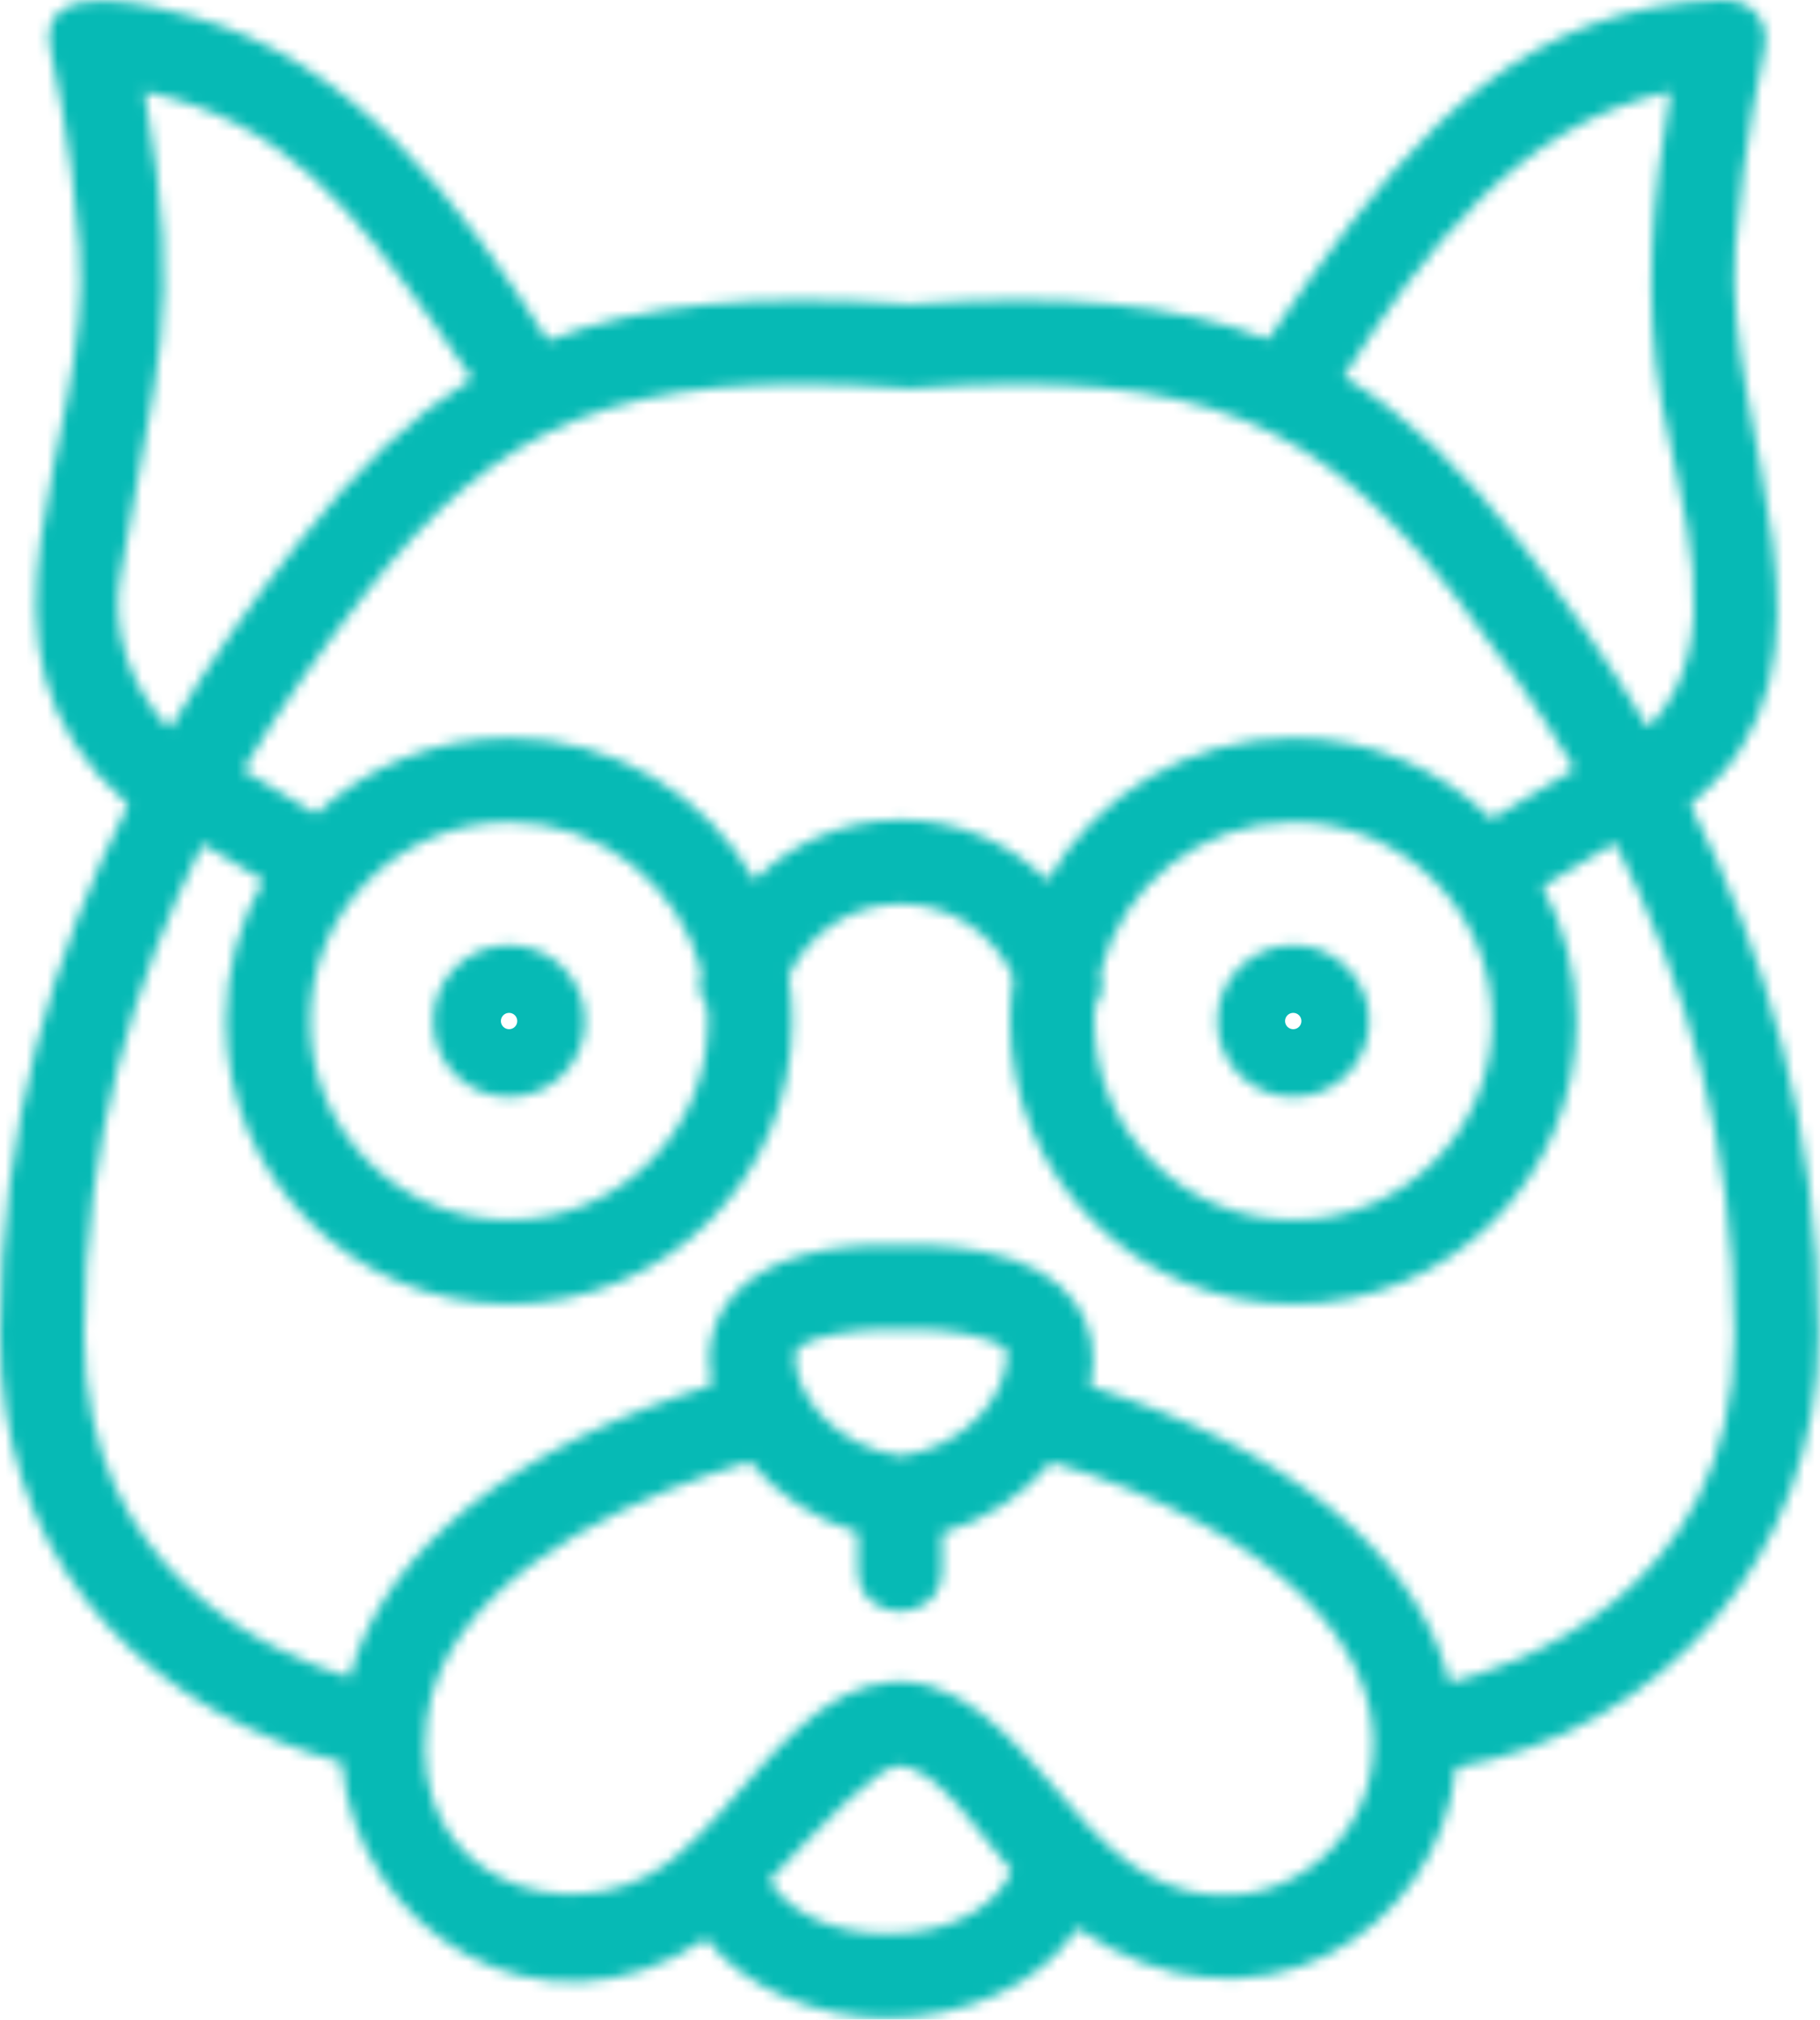 <svg width="173" height="192" viewBox="0 0 173 192" fill="none" xmlns="http://www.w3.org/2000/svg">
<mask id="path-1-inside-1_343_6401" fill="white">
<path d="M127.737 35.798C133.797 39.501 139.099 44.707 144.523 51.619C148.624 56.847 152.768 62.636 156.572 69.053L156.873 68.954C164.455 60.813 159.687 48.122 157.957 38.382C156.163 28.284 157.034 18.734 158.785 8.713C144.421 11.716 135.259 23.957 127.737 35.798ZM85.622 77.928C91.069 77.928 95.997 80.137 99.561 83.708C101.9 86.051 103.653 88.98 104.58 92.255C104.956 93.691 104.684 94.819 104.069 95.665C104.035 96.127 104.018 96.593 104.018 97.063C104.018 107.507 112.484 115.973 122.928 115.973C133.372 115.973 141.838 107.507 141.838 97.063C141.838 86.619 133.372 78.153 122.928 78.153C114.109 78.153 106.699 84.19 104.608 92.358C103.653 88.979 101.9 86.051 99.561 83.708C104.2 75.61 112.926 70.153 122.928 70.153C130.266 70.153 136.918 73.09 141.773 77.853L149.676 73.104C146.095 67.068 142.168 61.577 138.229 56.556C125.521 40.358 114.549 34.905 86.806 36.923H86.226C58.471 34.904 47.331 40.365 34.629 56.556C30.667 61.606 26.717 67.133 23.119 73.21L30.047 77.374C34.853 72.895 41.301 70.154 48.39 70.154C58.372 70.154 67.084 75.589 71.729 83.66C75.29 80.118 80.199 77.928 85.622 77.928ZM66.663 92.255C64.534 84.122 57.159 78.154 48.39 78.154C37.946 78.154 29.48 86.62 29.48 97.064C29.48 107.508 37.946 115.974 48.39 115.974C58.834 115.974 67.3 107.508 67.3 97.064C67.3 96.631 67.285 96.201 67.257 95.774C66.567 94.896 66.257 93.691 66.663 92.255ZM91.866 126.822C88.842 126.242 85.653 126.384 85.653 126.384C85.653 126.384 82.471 126.243 79.453 126.822C78.305 127.042 76.271 127.456 75.555 128.563C75.406 132.584 79.308 137.515 85.653 138.418C92.006 137.507 95.885 132.425 95.736 128.411C95.191 127.57 92.635 126.969 91.866 126.822ZM73.125 178.751C74.634 181.295 78.419 183.832 84.413 183.832C91.153 183.832 95.101 180.624 96.159 177.805L95.863 177.482C93.438 174.806 89.144 167.983 85.467 167.847C83.222 167.931 77.7 173.982 73.125 178.751ZM64.377 176.371C65.708 175.26 67.127 173.8 68.457 172.324C73.337 166.909 78.064 160.388 84.793 159.876C84.94 159.855 85.089 159.843 85.24 159.843L85.465 159.845L85.689 159.843C85.838 159.843 85.986 159.854 86.132 159.875C93.293 160.416 98.004 167.743 103.148 173.279C103.34 173.444 103.517 173.629 103.673 173.836C104.888 175.106 106.133 176.26 107.444 177.189C124.527 189.286 146.046 162.025 114.162 144.809C109.754 142.429 104.815 140.342 99.919 139.017C97.38 142.022 93.779 144.517 89.547 145.739V149.205C89.547 154.538 81.547 154.538 81.547 149.205V145.685C77.322 144.435 73.76 141.946 71.267 138.958C70.459 139.185 69.122 139.582 67.443 140.163C57.069 143.75 42.133 151.311 40.563 163.458C38.546 179.058 54.254 183.623 63.089 177.366C63.525 177.058 63.953 176.725 64.377 176.371ZM12.186 76.503C-5.268 61.243 8.997 42.372 7.557 23.51C6.776 13.286 4.836 4.904 4.836 4.904C3.047 -2.824 15.61 0.858 18.187 1.558C33.608 5.75 43.88 19.372 52.084 32.376C61.021 28.873 71.834 27.879 86.516 28.924C101.022 27.892 111.71 28.85 120.539 32.251C121.431 30.889 122.893 28.71 124.765 26.116C134.771 12.243 145.244 0.525 163.657 0.002C166.573 -0.081 168.341 2.062 167.683 4.904C167.683 4.904 165.743 13.287 164.962 23.51C163.618 41.113 177.199 63.139 160.649 76.46C167.735 90.411 172.857 107.038 172.857 126.902C172.857 147.636 158.046 164.56 138.397 168.02C136.787 183.666 119.202 194.944 102.402 183.298C98.919 188.735 91.519 191.832 84.412 191.832C77.753 191.832 70.838 189.113 67.127 184.298C51.245 194.964 33.828 183.295 32.485 167.538C31.659 167.321 30.668 167.034 29.553 166.663C11.764 160.747 0 146.827 0 126.902C0.001 107.059 5.111 90.445 12.186 76.503ZM15.821 68.976C15.959 69.018 16.099 69.07 16.239 69.13C20.056 62.682 24.217 56.868 28.335 51.619C33.666 44.824 38.904 39.679 44.863 35.989C44.013 34.708 42.781 32.897 41.266 30.795C33.578 20.137 27.259 11.54 13.734 8.712C17.566 30.642 14.764 34.31 11.403 54.99C10.585 60.023 12.425 65.244 15.821 68.976ZM25.032 83.693L19.267 80.229C12.671 93.26 8.001 108.619 8.001 126.902C8.001 149.549 25.787 157.227 33.224 159.446C35.873 149.606 45.188 139.394 64.829 132.602C65.893 132.234 66.838 131.931 67.628 131.689C66.24 124.681 70.975 117.926 85.653 118.384C86.485 118.358 89.915 118.301 93.372 118.964C102.129 120.643 104.857 126.141 103.636 131.792C104.353 132.015 105.182 132.284 106.099 132.601C125.948 139.465 135.288 149.937 137.799 159.943C143.483 158.564 164.857 151.727 164.857 126.901C164.857 108.566 160.161 93.172 153.536 80.117L146.613 84.277C148.671 88.08 149.839 92.435 149.839 97.062C149.839 111.924 137.791 123.972 122.929 123.972C108.067 123.972 96.019 111.924 96.019 97.062C96.019 95.651 96.127 94.266 96.337 92.914C94.523 88.797 90.404 85.927 85.623 85.927C80.889 85.927 76.805 88.74 74.964 92.791C75.186 94.182 75.301 95.609 75.301 97.063C75.301 111.925 63.253 123.973 48.391 123.973C33.529 123.973 21.481 111.925 21.481 97.063C21.48 92.197 22.772 87.632 25.032 83.693ZM122.928 89.842C126.917 89.842 130.15 93.075 130.15 97.064C130.15 101.053 126.917 104.287 122.928 104.287C118.94 104.287 115.706 101.054 115.706 97.064C115.706 93.075 118.94 89.842 122.928 89.842ZM48.39 89.842C52.379 89.842 55.612 93.075 55.612 97.064C55.612 101.053 52.379 104.287 48.39 104.287C44.402 104.287 41.168 101.054 41.168 97.064C41.168 93.075 44.402 89.842 48.39 89.842Z"/>
</mask>
<path d="M127.737 35.798L120.984 31.509L116.619 38.38L123.566 42.625L127.737 35.798ZM144.523 51.619L150.817 46.682L150.817 46.681L144.523 51.619ZM156.572 69.053L149.69 73.133L152.967 78.661L159.072 76.653L156.572 69.053ZM156.873 68.954L159.373 76.554L161.326 75.911L162.727 74.407L156.873 68.954ZM157.957 38.382L165.834 36.983L165.834 36.983L157.957 38.382ZM158.785 8.713L166.666 10.09L168.696 -1.532L157.148 0.883L158.785 8.713ZM99.561 83.708L93.899 89.36L93.899 89.36L99.561 83.708ZM104.58 92.255L112.319 90.229L112.299 90.153L112.278 90.076L104.58 92.255ZM104.069 95.665L97.598 90.961L96.258 92.805L96.091 95.078L104.069 95.665ZM104.608 92.358L96.91 94.534L104.99 123.124L112.358 94.342L104.608 92.358ZM141.773 77.853L136.17 83.564L140.589 87.898L145.894 84.71L141.773 77.853ZM149.676 73.104L153.797 79.962L160.615 75.864L156.556 69.022L149.676 73.104ZM138.229 56.556L144.523 51.618L144.523 51.618L138.229 56.556ZM86.806 36.923V44.923H87.097L87.386 44.902L86.806 36.923ZM86.226 36.923L85.646 44.902L85.935 44.923H86.226V36.923ZM34.629 56.556L40.923 61.494L40.923 61.494L34.629 56.556ZM23.119 73.21L16.235 69.135L12.186 75.973L18.998 80.067L23.119 73.21ZM30.047 77.374L25.926 84.231L31.092 87.336L35.501 83.227L30.047 77.374ZM71.729 83.66L64.795 87.651L69.989 96.675L77.371 89.332L71.729 83.66ZM66.663 92.255L74.361 94.432L74.954 92.336L74.402 90.229L66.663 92.255ZM67.257 95.774L75.24 95.251L75.078 92.779L73.547 90.831L67.257 95.774ZM91.866 126.822L90.359 134.679L90.364 134.68L91.866 126.822ZM85.653 126.384L85.299 134.377L85.654 134.392L86.009 134.376L85.653 126.384ZM79.453 126.822L80.959 134.679L80.96 134.679L79.453 126.822ZM75.555 128.563L68.838 124.219L67.642 126.067L67.561 128.267L75.555 128.563ZM85.653 138.418L84.526 146.339L85.657 146.5L86.788 146.337L85.653 138.418ZM95.736 128.411L103.73 128.115L103.649 125.911L102.45 124.061L95.736 128.411ZM73.125 178.751L67.352 173.213L63.142 177.602L66.244 182.833L73.125 178.751ZM96.159 177.805L103.649 180.616L105.374 176.02L102.057 172.4L96.159 177.805ZM95.863 177.482L89.935 182.854L89.95 182.871L89.965 182.887L95.863 177.482ZM85.467 167.847L85.763 159.853L85.465 159.842L85.168 159.853L85.467 167.847ZM64.377 176.371L59.25 170.23L59.25 170.23L64.377 176.371ZM68.457 172.324L74.4 177.68L68.457 172.324ZM84.793 159.876L85.4 167.853L85.663 167.833L85.924 167.796L84.793 159.876ZM85.24 159.843L85.312 151.844L85.276 151.843H85.24V159.843ZM85.465 159.845L85.393 167.845L85.465 167.846L85.537 167.845L85.465 159.845ZM85.689 159.843V151.843H85.653L85.617 151.844L85.689 159.843ZM86.132 159.875L84.993 167.794L85.26 167.832L85.529 167.853L86.132 159.875ZM103.148 173.279L97.287 178.725L97.593 179.054L97.934 179.347L103.148 173.279ZM103.673 173.836L97.284 178.651L97.567 179.027L97.892 179.367L103.673 173.836ZM107.444 177.189L102.819 183.717L102.821 183.718L107.444 177.189ZM114.162 144.809L117.963 137.77L117.963 137.77L114.162 144.809ZM99.919 139.017L102.009 131.295L97.094 129.965L93.808 133.854L99.919 139.017ZM89.547 145.739L87.328 138.053L81.547 139.723V145.739H89.547ZM81.547 145.685H89.547V139.709L83.817 138.014L81.547 145.685ZM71.267 138.958L77.41 133.833L74.091 129.855L69.103 131.256L71.267 138.958ZM67.443 140.163L70.057 147.724L70.059 147.724L67.443 140.163ZM40.563 163.458L48.497 164.484L48.497 164.484L40.563 163.458ZM63.089 177.366L58.473 170.832L58.465 170.838L63.089 177.366ZM12.186 76.503L19.32 80.124L22.135 74.576L17.452 70.481L12.186 76.503ZM7.557 23.51L15.534 22.901L15.534 22.901L7.557 23.51ZM4.836 4.904L12.63 3.1L12.63 3.1L4.836 4.904ZM18.187 1.558L20.285 -6.162L20.284 -6.162L18.187 1.558ZM52.084 32.376L45.318 36.645L48.846 42.238L55.004 39.825L52.084 32.376ZM86.516 28.924L85.948 36.904L86.516 36.945L87.084 36.904L86.516 28.924ZM120.539 32.251L117.663 39.717L123.692 42.039L127.231 36.634L120.539 32.251ZM124.765 26.116L131.252 30.798L131.253 30.796L124.765 26.116ZM163.657 0.002L163.884 7.999L163.885 7.999L163.657 0.002ZM167.683 4.904L159.889 3.1L159.889 3.101L167.683 4.904ZM164.962 23.51L156.985 22.901L156.985 22.901L164.962 23.51ZM160.649 76.46L155.633 70.228L150.578 74.297L153.516 80.083L160.649 76.46ZM138.397 168.02L137.01 160.142L131.058 161.19L130.439 167.201L138.397 168.02ZM102.402 183.298L106.96 176.724L100.141 171.997L95.666 178.983L102.402 183.298ZM67.127 184.298L73.463 179.415L68.888 173.479L62.667 177.657L67.127 184.298ZM32.485 167.538L40.456 166.859L39.977 161.235L34.518 159.801L32.485 167.538ZM29.553 166.663L32.079 159.073L32.078 159.072L29.553 166.663ZM0 126.902L-8 126.902V126.902H0ZM15.821 68.976L9.904 74.361L11.386 75.989L13.492 76.63L15.821 68.976ZM16.239 69.13L13.088 76.484L19.545 79.251L23.123 73.206L16.239 69.13ZM28.335 51.619L22.041 46.681L22.041 46.681L28.335 51.619ZM44.863 35.989L49.075 42.791L56.093 38.445L51.529 31.566L44.863 35.989ZM41.266 30.795L47.756 26.118L47.754 26.115L41.266 30.795ZM13.734 8.712L15.371 0.882L3.822 -1.533L5.853 10.089L13.734 8.712ZM11.403 54.99L19.299 56.274L19.299 56.274L11.403 54.99ZM25.032 83.693L31.971 87.675L35.873 80.874L29.152 76.836L25.032 83.693ZM19.267 80.229L23.387 73.372L16.014 68.942L12.129 76.616L19.267 80.229ZM33.224 159.446L30.937 167.112L38.812 169.462L40.949 161.526L33.224 159.446ZM64.829 132.602L67.444 140.163L67.444 140.163L64.829 132.602ZM67.628 131.689L69.971 139.339L76.879 137.222L75.476 130.135L67.628 131.689ZM85.653 118.384L85.403 126.38L85.653 126.388L85.903 126.38L85.653 118.384ZM93.372 118.964L91.865 126.821L91.866 126.821L93.372 118.964ZM103.636 131.792L95.816 130.103L94.27 137.258L101.26 139.431L103.636 131.792ZM106.099 132.601L108.714 125.041L108.713 125.04L106.099 132.601ZM137.799 159.943L130.04 161.891L131.972 169.589L139.685 167.718L137.799 159.943ZM153.536 80.117L160.67 76.497L156.781 68.834L149.416 73.26L153.536 80.117ZM146.613 84.277L142.493 77.42L135.937 81.359L139.577 88.085L146.613 84.277ZM96.337 92.914L104.242 94.142L104.601 91.83L103.658 89.689L96.337 92.914ZM74.964 92.791L67.681 89.481L66.684 91.674L67.064 94.052L74.964 92.791ZM21.481 97.063L29.481 97.063L29.481 97.062L21.481 97.063ZM123.566 42.625C128.528 45.657 133.147 50.081 138.229 56.558L150.817 46.681C145.051 39.333 139.066 33.346 131.908 28.972L123.566 42.625ZM138.229 56.557C142.177 61.59 146.108 67.089 149.69 73.133L163.454 64.974C159.428 58.183 155.071 52.104 150.817 46.682L138.229 56.557ZM159.072 76.653L159.373 76.554L154.373 61.355L154.072 61.454L159.072 76.653ZM162.727 74.407C168.754 67.935 169.422 59.975 168.878 53.589C168.604 50.372 167.997 47.223 167.408 44.458C166.78 41.505 166.235 39.245 165.834 36.983L150.08 39.781C150.544 42.389 151.244 45.369 151.759 47.789C152.314 50.397 152.749 52.756 152.936 54.947C153.313 59.377 152.574 61.832 151.019 63.502L162.727 74.407ZM165.834 36.983C164.277 28.219 164.981 19.73 166.666 10.09L150.904 7.336C149.087 17.738 148.049 28.349 150.08 39.782L165.834 36.983ZM157.148 0.883C139.148 4.646 128.412 19.817 120.984 31.509L134.49 40.088C142.106 28.098 149.694 18.787 160.422 16.544L157.148 0.883ZM85.622 85.928C88.86 85.928 91.775 87.232 93.899 89.36L105.223 78.057C100.219 73.043 93.278 69.928 85.622 69.928V85.928ZM93.899 89.36C95.297 90.761 96.336 92.502 96.882 94.434L112.278 90.076C110.97 85.459 108.502 81.342 105.223 78.056L93.899 89.36ZM96.841 94.282C96.775 94.032 96.693 93.513 96.813 92.821C96.934 92.119 97.223 91.478 97.598 90.961L110.54 100.369C112.67 97.439 113.256 93.806 112.319 90.229L96.841 94.282ZM96.091 95.078C96.042 95.738 96.018 96.4 96.018 97.063H112.018C112.018 96.786 112.028 96.516 112.047 96.252L96.091 95.078ZM96.018 97.063C96.018 111.926 108.066 123.973 122.928 123.973V107.973C116.902 107.973 112.018 103.089 112.018 97.063H96.018ZM122.928 123.973C137.79 123.973 149.838 111.926 149.838 97.063H133.838C133.838 103.089 128.954 107.973 122.928 107.973V123.973ZM149.838 97.063C149.838 82.201 137.79 70.153 122.928 70.153V86.153C128.954 86.153 133.838 91.038 133.838 97.063H149.838ZM122.928 70.153C110.368 70.153 99.833 78.752 96.858 90.374L112.358 94.342C113.565 89.629 117.85 86.153 122.928 86.153V70.153ZM112.306 90.183C110.977 85.479 108.518 81.357 105.223 78.056L93.899 89.36C95.282 90.746 96.329 92.48 96.91 94.534L112.306 90.183ZM106.503 87.685C109.775 81.972 115.91 78.153 122.928 78.153V62.153C109.942 62.153 98.625 69.248 92.619 79.732L106.503 87.685ZM122.928 78.153C128.087 78.153 132.75 80.209 136.17 83.564L147.375 72.143C141.086 65.972 132.445 62.153 122.928 62.153V78.153ZM145.894 84.71L153.797 79.962L145.555 66.247L137.652 70.996L145.894 84.71ZM156.556 69.022C152.754 62.614 148.614 56.833 144.523 51.618L131.935 61.494C135.722 66.322 139.436 71.523 142.796 77.186L156.556 69.022ZM144.523 51.618C137.756 42.993 130.785 36.364 121.14 32.486C111.669 28.679 100.553 27.902 86.226 28.944L87.386 44.902C100.802 43.926 109.043 44.867 115.171 47.331C121.125 49.725 125.994 53.922 131.935 61.494L144.523 51.618ZM86.806 28.923H86.226V44.923H86.806V28.923ZM86.806 28.944C72.469 27.901 61.316 28.682 51.812 32.483C42.129 36.356 35.114 42.977 28.335 51.618L40.923 61.494C46.846 53.945 51.752 49.739 57.754 47.339C63.934 44.867 72.228 43.926 85.646 44.902L86.806 28.944ZM28.335 51.618C24.22 56.864 20.055 62.682 16.235 69.135L30.003 77.286C33.379 71.585 37.114 66.349 40.923 61.494L28.335 51.618ZM18.998 80.067L25.926 84.231L34.168 70.517L27.24 66.353L18.998 80.067ZM35.501 83.227C38.885 80.073 43.404 78.154 48.39 78.154V62.154C39.198 62.154 30.821 65.718 24.593 71.522L35.501 83.227ZM48.39 78.154C55.394 78.154 61.519 81.959 64.795 87.651L78.663 79.67C72.649 69.22 61.35 62.154 48.39 62.154V78.154ZM77.371 89.332C79.494 87.221 82.398 85.928 85.622 85.928V69.928C78 69.928 71.086 73.016 66.087 77.988L77.371 89.332ZM74.402 90.229C71.374 78.663 60.885 70.154 48.39 70.154V86.154C53.433 86.154 57.694 89.582 58.924 94.281L74.402 90.229ZM48.39 70.154C33.528 70.154 21.48 82.202 21.48 97.064H37.48C37.48 91.039 42.364 86.154 48.39 86.154V70.154ZM21.48 97.064C21.48 111.927 33.528 123.974 48.39 123.974V107.974C42.364 107.974 37.48 103.09 37.48 97.064H21.48ZM48.39 123.974C63.252 123.974 75.3 111.927 75.3 97.064H59.3C59.3 103.09 54.416 107.974 48.39 107.974V123.974ZM75.3 97.064C75.3 96.447 75.279 95.842 75.24 95.251L59.274 96.298C59.291 96.561 59.3 96.816 59.3 97.064H75.3ZM73.547 90.831C73.953 91.347 74.268 91.995 74.406 92.721C74.546 93.45 74.469 94.051 74.361 94.432L58.965 90.079C57.883 93.905 58.651 97.77 60.967 100.718L73.547 90.831ZM93.373 118.966C91.291 118.566 89.279 118.434 87.877 118.39C87.155 118.367 86.543 118.366 86.1 118.372C85.878 118.375 85.695 118.379 85.56 118.383C85.492 118.385 85.435 118.387 85.391 118.388C85.369 118.389 85.35 118.39 85.335 118.391C85.327 118.391 85.32 118.391 85.314 118.392C85.31 118.392 85.307 118.392 85.305 118.392C85.303 118.392 85.302 118.392 85.301 118.392C85.3 118.392 85.299 118.392 85.299 118.392C85.298 118.392 85.297 118.392 85.653 126.384C86.009 134.376 86.008 134.376 86.007 134.377C86.007 134.377 86.006 134.377 86.005 134.377C86.004 134.377 86.003 134.377 86.002 134.377C86.001 134.377 85.999 134.377 85.997 134.377C85.994 134.377 85.992 134.377 85.99 134.377C85.986 134.377 85.986 134.377 85.988 134.377C85.992 134.377 86.007 134.377 86.032 134.376C86.083 134.374 86.173 134.372 86.297 134.371C86.546 134.368 86.921 134.368 87.374 134.382C88.323 134.412 89.417 134.498 90.359 134.679L93.373 118.966ZM85.653 126.384C86.007 118.392 86.006 118.392 86.005 118.392C86.005 118.392 86.004 118.392 86.004 118.392C86.002 118.392 86.001 118.392 86 118.392C85.997 118.392 85.994 118.392 85.991 118.391C85.984 118.391 85.977 118.391 85.97 118.391C85.954 118.39 85.935 118.389 85.913 118.388C85.869 118.387 85.813 118.385 85.745 118.383C85.609 118.379 85.427 118.375 85.205 118.372C84.763 118.367 84.153 118.367 83.432 118.39C82.033 118.435 80.024 118.567 77.946 118.966L80.96 134.679C81.9 134.499 82.991 134.412 83.938 134.382C84.389 134.368 84.763 134.368 85.012 134.371C85.135 134.372 85.225 134.375 85.276 134.376C85.301 134.377 85.316 134.377 85.32 134.377C85.322 134.377 85.322 134.377 85.318 134.377C85.316 134.377 85.314 134.377 85.311 134.377C85.309 134.377 85.307 134.377 85.305 134.377C85.304 134.377 85.303 134.377 85.302 134.377C85.302 134.377 85.301 134.377 85.3 134.377C85.3 134.377 85.299 134.377 85.653 126.384ZM77.947 118.965C77.386 119.073 76.018 119.33 74.61 119.841C73.489 120.248 70.676 121.376 68.838 124.219L82.272 132.908C81.648 133.873 80.943 134.385 80.617 134.594C80.435 134.71 80.293 134.782 80.212 134.82C80.129 134.859 80.079 134.877 80.074 134.879C80.072 134.88 80.147 134.854 80.324 134.811C80.499 134.769 80.691 134.731 80.959 134.679L77.947 118.965ZM67.561 128.267C67.228 137.238 75.035 144.988 84.526 146.339L86.78 130.498C85.418 130.304 84.5 129.712 83.978 129.16C83.352 128.498 83.572 128.258 83.549 128.86L67.561 128.267ZM86.788 146.337C96.448 144.952 104.058 136.929 103.73 128.115L87.742 128.708C87.729 128.381 87.802 128.296 87.738 128.449C87.679 128.591 87.537 128.847 87.261 129.145C86.72 129.73 85.816 130.313 84.517 130.499L86.788 146.337ZM102.45 124.061C101.185 122.109 99.441 121.129 98.805 120.786C97.938 120.319 97.087 119.996 96.466 119.784C95.209 119.356 93.996 119.085 93.368 118.965L90.364 134.68C90.397 134.686 90.547 134.717 90.756 134.77C90.965 134.823 91.158 134.879 91.304 134.929C91.486 134.991 91.425 134.985 91.214 134.871C91.102 134.811 90.835 134.66 90.498 134.395C90.186 134.15 89.583 133.627 89.022 132.762L102.45 124.061ZM66.244 182.833C69.492 188.308 76.231 191.832 84.413 191.832V175.832C80.606 175.832 79.776 174.283 80.006 174.67L66.244 182.833ZM84.413 191.832C93.476 191.832 101.1 187.407 103.649 180.616L88.669 174.994C88.902 174.373 89.062 174.568 88.359 174.981C87.749 175.34 86.504 175.832 84.413 175.832V191.832ZM102.057 172.4L101.761 172.077L89.965 182.887L90.261 183.21L102.057 172.4ZM101.791 172.11C101.421 171.702 100.914 171.056 100.02 169.92C99.224 168.909 98.206 167.621 97.103 166.385C96.025 165.177 94.638 163.757 93.025 162.577C91.519 161.475 88.999 159.973 85.763 159.853L85.171 175.842C83.773 175.79 83.169 175.191 83.578 175.49C83.88 175.712 84.408 176.19 85.166 177.04C85.899 177.861 86.639 178.789 87.445 179.814C88.154 180.714 89.093 181.925 89.935 182.854L101.791 172.11ZM85.168 159.853C83.299 159.923 81.809 160.546 80.972 160.954C80.043 161.408 79.218 161.948 78.55 162.431C77.217 163.394 75.872 164.592 74.662 165.74C72.25 168.03 69.51 170.963 67.352 173.213L78.898 184.29C81.315 181.77 83.624 179.294 85.677 177.345C86.7 176.374 87.443 175.745 87.919 175.401C88.156 175.23 88.167 175.247 87.987 175.335C87.9 175.377 87.074 175.793 85.766 175.842L85.168 159.853ZM69.504 182.512C71.264 181.043 72.977 179.259 74.4 177.68L62.514 166.969C61.277 168.341 60.152 169.477 59.25 170.23L69.504 182.512ZM74.4 177.68C77.27 174.496 79.064 172.206 81.285 170.206C83.332 168.363 84.575 167.916 85.4 167.853L84.186 151.899C78.282 152.349 73.797 155.418 70.578 158.317C67.533 161.059 64.524 164.738 62.514 166.969L74.4 177.68ZM85.924 167.796C85.744 167.822 85.513 167.843 85.24 167.843V151.843C84.665 151.843 84.136 151.889 83.662 151.957L85.924 167.796ZM85.168 167.843L85.393 167.845L85.537 151.846L85.312 151.844L85.168 167.843ZM85.537 167.845L85.761 167.843L85.617 151.844L85.393 151.846L85.537 167.845ZM85.689 167.843C85.444 167.843 85.211 167.825 84.993 167.794L87.271 151.957C86.761 151.884 86.232 151.843 85.689 151.843V167.843ZM85.529 167.853C86.392 167.918 87.682 168.401 89.874 170.492C90.94 171.51 92.027 172.718 93.28 174.164C94.452 175.517 95.876 177.205 97.287 178.725L109.009 167.834C107.848 166.585 106.754 165.282 105.372 163.687C104.071 162.185 102.569 160.49 100.919 158.916C97.679 155.825 93.033 152.374 86.735 151.898L85.529 167.853ZM97.934 179.347C97.727 179.169 97.501 178.939 97.284 178.651L110.062 169.022C109.533 168.319 108.953 167.72 108.362 167.212L97.934 179.347ZM97.892 179.367C99.296 180.834 100.935 182.382 102.819 183.717L112.069 170.662C111.331 170.139 110.48 169.379 109.454 168.306L97.892 179.367ZM102.821 183.718C115.726 192.857 130.902 187.019 136.396 175.415C139.192 169.509 139.403 162.389 136.235 155.493C133.115 148.702 126.988 142.643 117.963 137.77L110.361 151.849C117.278 155.584 120.417 159.388 121.696 162.172C122.927 164.852 122.669 167.019 121.935 168.568C120.37 171.875 116.245 173.619 112.067 170.661L102.821 183.718ZM117.963 137.77C113.112 135.151 107.599 132.808 102.009 131.295L97.829 146.74C102.031 147.877 106.396 149.708 110.361 151.849L117.963 137.77ZM93.808 133.854C92.231 135.721 89.958 137.294 87.328 138.053L91.766 153.425C97.6 151.741 102.529 148.324 106.03 144.181L93.808 133.854ZM81.547 145.739V149.205H97.547V145.739H81.547ZM81.547 149.205C81.547 148.368 81.941 147.151 82.982 146.226C83.876 145.431 84.843 145.205 85.547 145.205C86.251 145.205 87.218 145.431 88.112 146.226C89.153 147.151 89.547 148.368 89.547 149.205H73.547C73.547 152.71 74.941 155.926 77.482 158.185C79.876 160.313 82.843 161.205 85.547 161.205C88.251 161.205 91.218 160.313 93.612 158.185C96.153 155.926 97.547 152.71 97.547 149.205H81.547ZM89.547 149.205V145.685H73.547V149.205H89.547ZM83.817 138.014C81.168 137.23 78.933 135.659 77.41 133.833L65.124 144.083C68.587 148.233 73.477 151.64 79.277 153.357L83.817 138.014ZM69.103 131.256C68.17 131.519 66.68 131.962 64.827 132.603L70.059 147.724C71.564 147.203 72.748 146.852 73.431 146.66L69.103 131.256ZM64.829 132.603C59.231 134.538 52.075 137.646 45.952 142.164C39.93 146.607 33.816 153.246 32.629 162.433L48.497 164.484C48.88 161.523 51.019 158.309 55.452 155.038C59.782 151.842 65.281 149.376 70.057 147.724L64.829 132.603ZM32.629 162.433C31.199 173.49 36.255 181.936 44.276 185.812C51.615 189.358 60.861 188.747 67.713 183.895L58.465 170.838C56.482 172.243 53.457 172.478 51.237 171.405C50.249 170.928 49.531 170.246 49.07 169.37C48.615 168.504 48.173 166.992 48.497 164.484L32.629 162.433ZM67.705 183.9C68.344 183.449 68.943 182.981 69.504 182.512L59.25 170.23C58.963 170.47 58.706 170.668 58.473 170.832L67.705 183.9ZM17.452 70.481C14.2 67.638 12.725 64.937 12.024 62.347C11.279 59.596 11.26 56.416 11.795 52.421C12.368 48.148 13.326 44.322 14.3 39.057C15.2 34.193 15.974 28.664 15.534 22.901L-0.42 24.119C-0.14 27.788 -0.609 31.691 -1.433 36.147C-2.183 40.202 -3.431 45.584 -4.063 50.294C-4.732 55.282 -4.955 60.86 -3.42 66.528C-1.842 72.359 1.445 77.739 6.92 82.526L17.452 70.481ZM15.534 22.901C15.119 17.47 14.399 12.558 13.787 9.012C13.48 7.233 13.197 5.783 12.988 4.765C12.883 4.256 12.797 3.854 12.736 3.573C12.705 3.432 12.68 3.321 12.662 3.242C12.653 3.202 12.646 3.171 12.641 3.147C12.638 3.135 12.636 3.125 12.634 3.118C12.633 3.114 12.632 3.11 12.632 3.107C12.631 3.106 12.631 3.105 12.631 3.104C12.631 3.103 12.63 3.102 12.63 3.102C12.63 3.101 12.63 3.1 4.836 4.904C-2.958 6.708 -2.958 6.708 -2.958 6.707C-2.958 6.707 -2.958 6.706 -2.959 6.706C-2.959 6.705 -2.959 6.705 -2.959 6.704C-2.959 6.703 -2.959 6.703 -2.959 6.703C-2.959 6.704 -2.958 6.706 -2.957 6.71C-2.955 6.719 -2.952 6.736 -2.946 6.76C-2.935 6.809 -2.918 6.888 -2.894 6.996C-2.846 7.213 -2.775 7.546 -2.685 7.982C-2.506 8.856 -2.255 10.14 -1.98 11.735C-1.427 14.936 -0.786 19.327 -0.42 24.12L15.534 22.901ZM12.63 3.1C12.612 3.023 12.777 3.651 12.498 4.657C12.181 5.796 11.473 6.767 10.629 7.404C9.904 7.953 9.323 8.076 9.277 8.086C9.211 8.1 9.353 8.065 9.771 8.07C10.63 8.081 11.802 8.247 13.092 8.523C14.34 8.789 15.363 9.081 16.09 9.279L20.284 -6.162C19.292 -6.431 14.441 -7.871 9.978 -7.928C7.949 -7.955 4.164 -7.766 0.981 -5.359C-0.83 -3.99 -2.246 -2.045 -2.917 0.369C-3.552 2.65 -3.387 4.854 -2.958 6.709L12.63 3.1ZM16.088 9.278C28.233 12.579 37.079 23.586 45.318 36.645L58.85 28.108C50.681 15.159 38.983 -1.079 20.285 -6.162L16.088 9.278ZM55.004 39.825C62.353 36.944 71.804 35.897 85.948 36.904L87.084 20.945C71.864 19.861 59.688 20.803 49.164 24.928L55.004 39.825ZM87.084 36.904C101.061 35.91 110.405 36.921 117.663 39.717L123.415 24.786C113.015 20.78 100.983 19.875 85.948 20.945L87.084 36.904ZM127.231 36.634C128.072 35.35 129.465 33.274 131.252 30.798L118.278 21.435C116.321 24.147 114.79 26.428 113.847 27.868L127.231 36.634ZM131.253 30.796C141.153 17.071 149.6 8.405 163.884 7.999L163.43 -7.994C140.888 -7.354 128.389 7.416 118.277 21.436L131.253 30.796ZM163.885 7.999C163.305 8.016 161.934 7.779 160.831 6.438C159.724 5.091 159.754 3.684 159.889 3.1L175.477 6.709C176.27 3.282 175.745 -0.617 173.189 -3.725C170.638 -6.827 166.925 -8.094 163.429 -7.994L163.885 7.999ZM167.683 4.904C159.889 3.101 159.889 3.101 159.889 3.102C159.889 3.102 159.888 3.103 159.888 3.104C159.888 3.105 159.888 3.106 159.887 3.108C159.887 3.111 159.886 3.114 159.885 3.118C159.883 3.126 159.881 3.135 159.878 3.147C159.873 3.171 159.866 3.203 159.857 3.242C159.839 3.321 159.814 3.432 159.783 3.573C159.722 3.855 159.635 4.256 159.531 4.766C159.322 5.783 159.039 7.233 158.732 9.012C158.12 12.558 157.4 17.47 156.985 22.901L172.939 24.12C173.305 19.328 173.946 14.937 174.499 11.735C174.774 10.14 175.025 8.856 175.204 7.982C175.294 7.546 175.365 7.213 175.413 6.996C175.437 6.888 175.454 6.808 175.465 6.76C175.471 6.736 175.475 6.719 175.477 6.71C175.477 6.706 175.478 6.704 175.478 6.703C175.478 6.703 175.478 6.703 175.478 6.704C175.478 6.704 175.478 6.705 175.478 6.706C175.477 6.706 175.477 6.707 175.477 6.707C175.477 6.707 175.477 6.708 167.683 4.904ZM156.985 22.901C156.57 28.343 157.32 33.835 158.167 38.707C159.078 43.946 160.018 48.125 160.568 52.572C161.613 61.028 160.624 66.211 155.633 70.228L165.665 82.692C177.223 73.389 177.719 60.898 176.447 50.61C175.839 45.685 174.671 40.224 173.93 35.966C173.126 31.341 172.682 27.479 172.939 24.119L156.985 22.901ZM153.516 80.083C160.124 93.093 164.857 108.486 164.857 126.902H180.857C180.857 105.591 175.346 87.73 167.782 72.838L153.516 80.083ZM164.857 126.902C164.857 143.676 152.911 157.341 137.01 160.142L139.784 175.899C163.181 171.779 180.857 151.597 180.857 126.902H164.857ZM130.439 167.201C129.916 172.283 126.788 176.622 122.543 178.726C118.566 180.697 113.069 180.959 106.96 176.724L97.844 189.873C108.535 197.284 120.231 197.729 129.648 193.062C138.799 188.527 145.268 179.404 146.355 168.839L130.439 167.201ZM95.666 178.983C94.088 181.445 89.71 183.832 84.412 183.832V199.832C93.328 199.832 103.75 196.025 109.138 187.614L95.666 178.983ZM84.412 183.832C79.526 183.832 75.275 181.765 73.463 179.415L60.791 189.182C66.401 196.462 75.98 199.832 84.412 199.832V183.832ZM62.667 177.657C57.252 181.294 52.128 180.957 48.188 178.806C43.99 176.513 40.895 172.011 40.456 166.859L24.514 168.218C25.418 178.823 31.703 188.034 40.52 192.848C49.594 197.804 61.12 197.969 71.587 190.94L62.667 177.657ZM34.518 159.801C33.846 159.624 33.02 159.386 32.079 159.073L27.027 174.254C28.316 174.683 29.472 175.018 30.452 175.276L34.518 159.801ZM32.078 159.072C17.162 154.112 8 142.982 8 126.902H-8C-8 150.673 6.366 167.383 27.028 174.255L32.078 159.072ZM8 126.903C8.001 108.505 12.723 93.124 19.32 80.124L5.052 72.883C-2.501 87.767 -7.999 105.613 -8 126.902L8 126.903ZM13.492 76.63C13.315 76.576 13.18 76.523 13.088 76.484L19.39 61.777C19.018 61.618 18.603 61.461 18.15 61.323L13.492 76.63ZM23.123 73.206C26.718 67.133 30.664 61.611 34.629 56.557L22.041 46.681C17.77 52.126 13.394 58.231 9.355 65.055L23.123 73.206ZM34.629 56.557C39.615 50.203 44.183 45.82 49.075 42.791L40.651 29.188C33.625 33.538 27.717 39.446 22.041 46.681L34.629 56.557ZM51.529 31.566C50.632 30.214 49.341 28.317 47.756 26.118L34.776 35.473C36.221 37.478 37.394 39.202 38.197 40.413L51.529 31.566ZM47.754 26.115C40.188 15.626 32.267 4.414 15.371 0.882L12.097 16.543C22.251 18.666 26.968 24.648 34.778 35.475L47.754 26.115ZM5.853 10.089C7.692 20.61 7.85 26.228 7.308 31.502C7.024 34.262 6.535 37.057 5.862 40.642C5.197 44.178 4.367 48.413 3.507 53.707L19.299 56.274C20.119 51.228 20.9 47.249 21.586 43.596C22.264 39.992 22.866 36.622 23.224 33.138C23.965 25.926 23.608 18.745 21.615 7.335L5.853 10.089ZM3.507 53.707C2.248 61.448 5.082 69.061 9.904 74.361L21.738 63.592C19.768 61.427 18.922 58.599 19.299 56.274L3.507 53.707ZM29.152 76.836L23.387 73.372L15.147 87.087L20.912 90.551L29.152 76.836ZM12.129 76.616C5.054 90.593 0.001 107.183 0.001 126.902H16.001C16.001 110.056 20.288 95.927 26.405 83.842L12.129 76.616ZM0.001 126.902C0.001 140.62 5.502 150.265 12.359 156.678C18.989 162.878 26.597 165.818 30.937 167.112L35.511 151.78C32.414 150.856 27.411 148.847 23.288 144.992C19.393 141.35 16.001 135.831 16.001 126.902H0.001ZM40.949 161.526C42.665 155.153 49.27 146.448 67.444 140.163L62.214 125.042C41.106 132.341 29.081 144.06 25.499 157.367L40.949 161.526ZM67.444 140.163C68.407 139.83 69.261 139.556 69.971 139.339L65.285 124.04C64.415 124.307 63.379 124.639 62.214 125.042L67.444 140.163ZM75.476 130.135C75.241 128.951 75.537 128.563 75.905 128.239C76.612 127.616 79.099 126.184 85.403 126.38L85.903 110.388C77.529 110.127 70.31 111.843 65.326 116.235C60.004 120.926 58.627 127.42 59.78 133.244L75.476 130.135ZM85.903 126.38C86.542 126.36 89.277 126.325 91.865 126.821L94.879 111.108C90.553 110.278 86.428 110.356 85.403 110.388L85.903 126.38ZM91.866 126.821C94.843 127.392 95.613 128.366 95.719 128.516C95.799 128.629 96.051 129.018 95.816 130.103L111.456 133.482C112.442 128.916 111.94 123.731 108.772 119.262C105.63 114.83 100.658 112.216 94.878 111.107L91.866 126.821ZM101.26 139.431C101.905 139.632 102.654 139.875 103.485 140.162L108.713 125.04C107.71 124.694 106.801 124.399 106.012 124.153L101.26 139.431ZM103.484 140.162C121.823 146.504 128.415 155.419 130.04 161.891L145.558 157.996C142.16 144.456 130.073 132.427 108.714 125.041L103.484 140.162ZM139.685 167.718C143.084 166.893 151.169 164.464 158.545 158.391C166.204 152.084 172.857 142 172.857 126.901H156.857C156.857 136.629 152.823 142.376 148.374 146.039C143.642 149.936 138.198 151.614 135.913 152.169L139.685 167.718ZM172.857 126.901C172.857 107.125 167.775 90.499 160.67 76.497L146.402 83.738C152.547 95.846 156.857 110.007 156.857 126.901H172.857ZM149.416 73.26L142.493 77.42L150.733 91.135L157.656 86.975L149.416 73.26ZM139.577 88.085C141.018 90.747 141.839 93.797 141.839 97.062H157.839C157.839 91.074 156.324 85.414 153.649 80.47L139.577 88.085ZM141.839 97.062C141.839 107.506 133.373 115.972 122.929 115.972V131.972C142.209 131.972 157.839 116.343 157.839 97.062H141.839ZM122.929 115.972C112.485 115.972 104.019 107.506 104.019 97.062H88.019C88.019 116.343 103.649 131.972 122.929 131.972V115.972ZM104.019 97.062C104.019 96.06 104.096 95.086 104.242 94.142L88.432 91.686C88.158 93.447 88.019 95.242 88.019 97.062H104.019ZM103.658 89.689C100.61 82.771 93.684 77.927 85.623 77.927V93.927C87.124 93.927 88.436 94.823 89.016 96.14L103.658 89.689ZM85.623 77.927C77.642 77.927 70.774 82.676 67.681 89.481L82.247 96.101C82.836 94.805 84.136 93.927 85.623 93.927V77.927ZM67.064 94.052C67.219 95.026 67.301 96.032 67.301 97.063H83.301C83.301 95.187 83.153 93.338 82.864 91.531L67.064 94.052ZM67.301 97.063C67.301 107.507 58.835 115.973 48.391 115.973V131.973C67.671 131.973 83.301 116.344 83.301 97.063H67.301ZM48.391 115.973C37.947 115.973 29.481 107.507 29.481 97.063H13.481C13.481 116.344 29.111 131.973 48.391 131.973V115.973ZM29.481 97.062C29.48 93.63 30.388 90.434 31.971 87.675L18.093 79.712C15.156 84.831 13.48 90.764 13.481 97.065L29.481 97.062ZM122.928 97.842C122.499 97.842 122.15 97.494 122.15 97.064H138.15C138.15 88.657 131.335 81.842 122.928 81.842V97.842ZM122.15 97.064C122.15 96.636 122.497 96.287 122.928 96.287V112.287C131.337 112.287 138.15 105.47 138.15 97.064H122.15ZM122.928 96.287C123.358 96.287 123.706 96.636 123.706 97.064H107.706C107.706 105.473 114.522 112.287 122.928 112.287V96.287ZM123.706 97.064C123.706 97.494 123.358 97.842 122.928 97.842V81.842C114.522 81.842 107.706 88.656 107.706 97.064H123.706ZM48.39 97.842C47.961 97.842 47.612 97.494 47.612 97.064H63.612C63.612 88.657 56.797 81.842 48.39 81.842V97.842ZM47.612 97.064C47.612 96.636 47.959 96.287 48.39 96.287V112.287C56.799 112.287 63.612 105.47 63.612 97.064H47.612ZM48.39 96.287C48.82 96.287 49.168 96.636 49.168 97.064H33.168C33.168 105.473 39.984 112.287 48.39 112.287V96.287ZM49.168 97.064C49.168 97.494 48.82 97.842 48.39 97.842V81.842C39.984 81.842 33.168 88.656 33.168 97.064H49.168Z" fill="#06BAB5" mask="url(#path-1-inside-1_343_6401)"/>
</svg>
